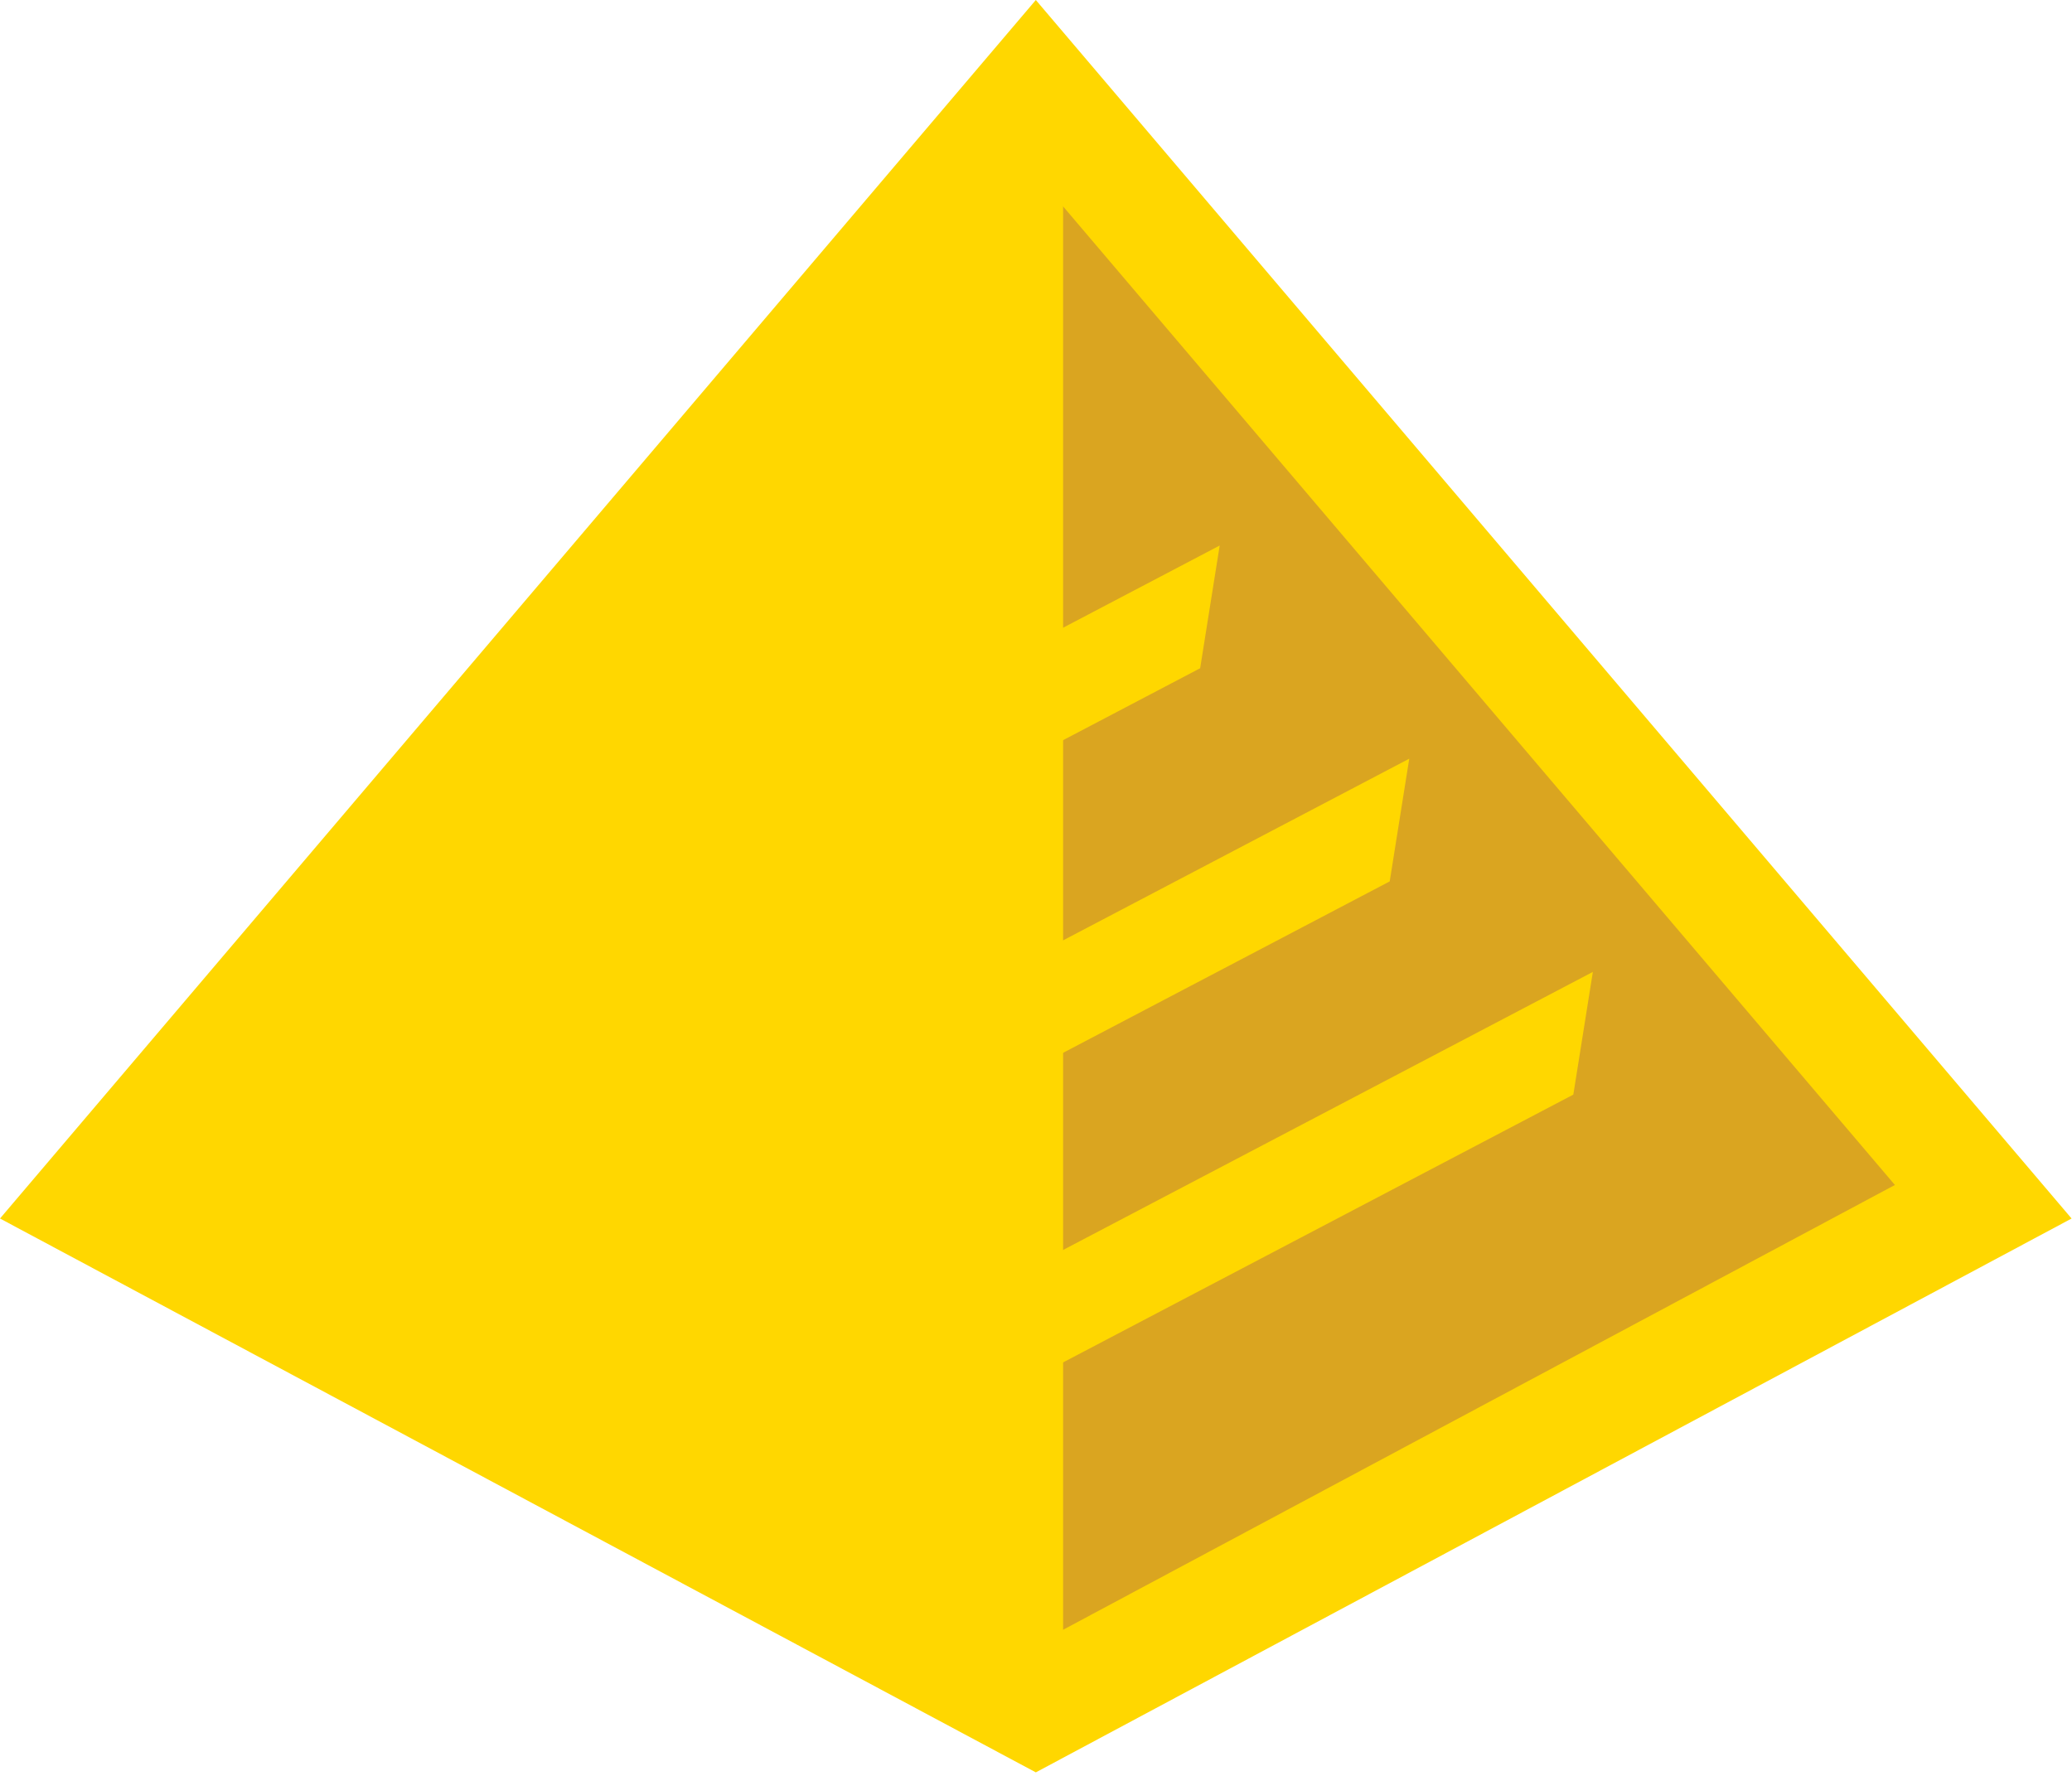 <?xml version="1.0" encoding="UTF-8" standalone="no"?>
<!-- Created with Inkscape (http://www.inkscape.org/) -->

<svg
   width="175"
   height="150"
   viewBox="0 0 46.302 39.688"
   version="1.1"
   id="svg5"
   inkscape:version="1.1.2 (b8e25be833, 2022-02-05)"
   sodipodi:docname="drawing_a.svg"
   xmlns:inkscape="http://www.inkscape.org/namespaces/inkscape"
   xmlns:sodipodi="http://sodipodi.sourceforge.net/DTD/sodipodi-0.dtd"
   xmlns="http://www.w3.org/2000/svg"
   xmlns:svg="http://www.w3.org/2000/svg">
  <sodipodi:namedview
     id="namedview7"
     pagecolor="#ffffff"
     bordercolor="#111111"
     borderopacity="1"
     inkscape:pageshadow="0"
     inkscape:pageopacity="0"
     inkscape:pagecheckerboard="1"
     inkscape:document-units="mm"
     showgrid="false"
     showguides="true"
     inkscape:zoom="3.6"
     inkscape:cx="55.972222"
     inkscape:cy="64.583333"
     inkscape:window-width="1920"
     inkscape:window-height="1001"
     inkscape:window-x="-9"
     inkscape:window-y="-9"
     inkscape:window-maximized="1"
     inkscape:current-layer="layer1"
     units="px">
    <inkscape:grid
       type="xygrid"
       id="grid994" />
  </sodipodi:namedview>
  <defs
     id="defs2" />
  <g
     inkscape:groupmode="layer"
     id="layer3"
     inkscape:label="Layer 2" />
  <g
     inkscape:label="Layer 1"
     inkscape:groupmode="layer"
     id="layer1">
    <path
       style="fill:#daa520;fill-opacity:1;stroke:none;stroke-width:0.084"
       d="m 23.537,3.271 c -0.699,0.395 -0.355,1.223 -0.452,1.836 -0.076,10.669 -0.036,21.338 -0.046,32.007 0.03,0.653 0.92,0.851 1.406,0.445 6.42,-3.423 12.831,-6.861 19.246,-10.292 C 44.313,26.889 43.965,26.192 43.527,25.822 37.156,18.356 30.853,10.841 24.413,3.425 24.177,3.218 23.841,3.181 23.537,3.271 Z"
       id="path9408" />
    <path
       style="fill:#ffd700;fill-opacity:1;stroke:none;stroke-width:0.084"
       d="M 21.899,3.446 C 20.096,5.377 18.445,7.43 16.715,9.418 11.947,15.038 7.138,20.63 2.459,26.312 c -0.39,0.548 0.2,1.064 0.739,1.261 6.286,3.372 12.564,6.759 18.887,10.072 0.654,0.244 1.208,-0.379 1.074,-0.945 0.074,-10.331 0.072,-20.664 0.016,-30.995 -0.061,-0.68 0.087,-1.401 -0.165,-2.053 -0.246,-0.349 -0.739,-0.436 -1.113,-0.206 z"
       id="path9447" />
    <path
       style="fill:none;stroke:#ffd700;stroke-width:1.219;stroke-linecap:butt;stroke-linejoin:miter;stroke-miterlimit:4;stroke-dasharray:none;stroke-opacity:1"
       d="m 23.147,1.948 v 35.778"
       id="path2739" />
    <path
       style="fill:none;stroke:#ffd700;stroke-width:2.523;stroke-linecap:butt;stroke-linejoin:miter;stroke-miterlimit:4;stroke-dasharray:none;stroke-opacity:1"
       d="M 23.147,1.948 1.974,26.857 23.147,38.179 44.319,26.857 35.009,15.904 Z"
       id="path912"
       sodipodi:nodetypes="cccccc" />
    <path
       style="fill:#ffd700;fill-opacity:1;stroke:#ffd700;stroke-width:1.262;stroke-linecap:butt;stroke-linejoin:miter;stroke-miterlimit:4;stroke-dasharray:none;stroke-opacity:1"
       d="m 17.504,18.023 8.931,-4.688 -0.189,1.187 -8.23,4.32 z"
       id="path10612"
       sodipodi:nodetypes="ccccc" />
    <path
       style="fill:#ffd700;fill-opacity:1;stroke:#ffd700;stroke-width:1.262;stroke-linecap:butt;stroke-linejoin:miter;stroke-miterlimit:4;stroke-dasharray:none;stroke-opacity:1"
       d="m 16.41,32.503 18.364,-9.639 -0.189,1.187 -17.663,9.271 z"
       id="path10612-0"
       sodipodi:nodetypes="ccccc" />
    <path
       style="fill:#ffd700;fill-opacity:1;stroke:#ffd700;stroke-width:1.262;stroke-linecap:butt;stroke-linejoin:miter;stroke-miterlimit:4;stroke-dasharray:none;stroke-opacity:1"
       d="m 17.02,25.264 13.651,-7.165 -0.189,1.187 -12.949,6.797 z"
       id="path10612-0-0"
       sodipodi:nodetypes="ccccc" />
  </g>
</svg>
